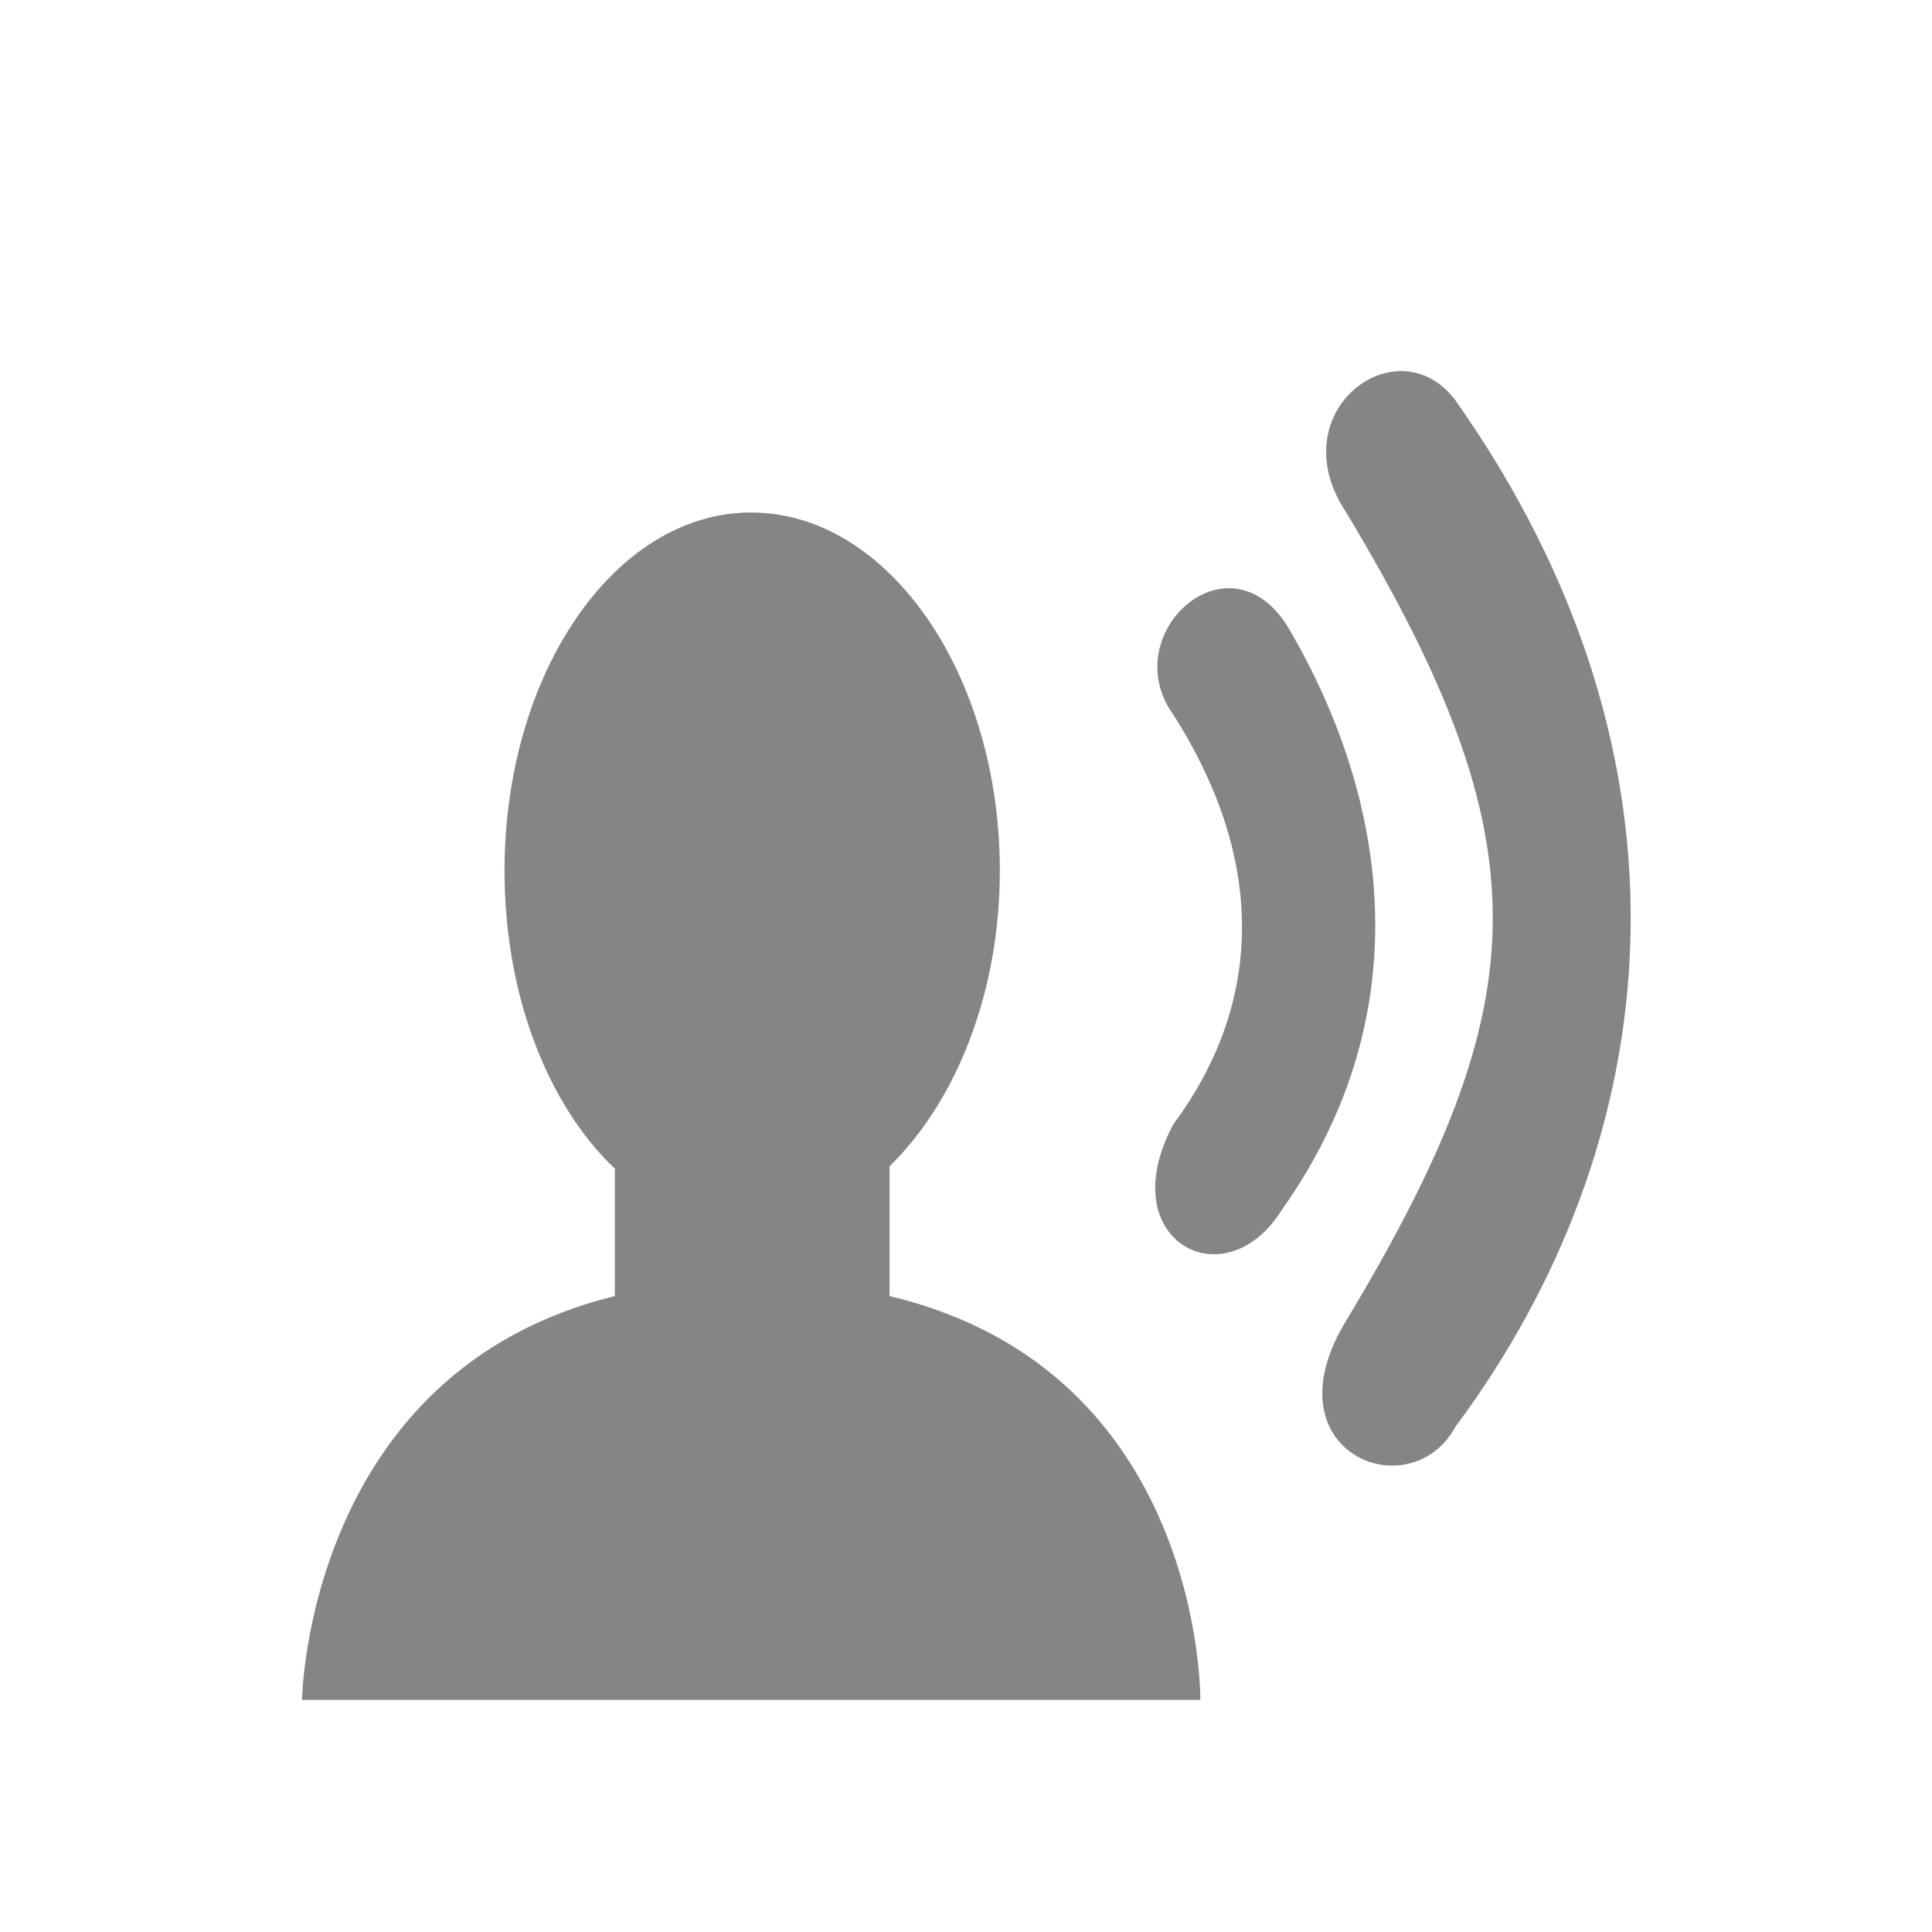 <?xml version="1.0" encoding="UTF-8" standalone="no"?>
<!-- Created with Inkscape (http://www.inkscape.org/) -->

<svg
   xmlns:dc="http://purl.org/dc/elements/1.1/"
   xmlns:cc="http://creativecommons.org/ns#"
   xmlns:rdf="http://www.w3.org/1999/02/22-rdf-syntax-ns#"
   xmlns:svg="http://www.w3.org/2000/svg"
   xmlns="http://www.w3.org/2000/svg"
   xmlns:xlink="http://www.w3.org/1999/xlink"
   xmlns:sodipodi="http://sodipodi.sourceforge.net/DTD/sodipodi-0.dtd"
   xmlns:inkscape="http://www.inkscape.org/namespaces/inkscape"
   width="32px"
   height="32px"
   id="svg3420"
   version="1.1"
   inkscape:version="0.48.2 r9819"
   sodipodi:docname="ic_menu_voice.svg"
   inkscape:export-filename="C:\Users\Ruhani\Desktop\1111111111111.png"
   inkscape:export-xdpi="90"
   inkscape:export-ydpi="90">
  <sodipodi:namedview
     id="base"
     pagecolor="#ffffff"
     bordercolor="#666666"
     borderopacity="1.0"
     inkscape:pageopacity="0.0"
     inkscape:pageshadow="2"
     inkscape:zoom="15.205883"
     inkscape:cx="22.000982"
     inkscape:cy="14.016695"
     inkscape:current-layer="layer2"
     showgrid="true"
     inkscape:grid-bbox="true"
     inkscape:document-units="px"
     inkscape:window-width="1366"
     inkscape:window-height="706"
     inkscape:window-x="-8"
     inkscape:window-y="-8"
     inkscape:window-maximized="1" />
  <defs
     id="defs3422">
    <linearGradient
       y2="8.608"
       x2="23.791"
       y1="39.261"
       x1="23.791"
       gradientUnits="userSpaceOnUse"
       id="linearGradient3583"
       xlink:href="#linearGradient3401"
       inkscape:collect="always" />
    <linearGradient
       id="linearGradient3401">
      <stop
         style="stop-color:#6b6b6b;stop-opacity:1;"
         offset="0"
         id="stop3403" />
      <stop
         id="stop3413"
         offset="0.5"
         style="stop-color:#a3a3a3;stop-opacity:1;" />
      <stop
         style="stop-color:#828282;stop-opacity:1;"
         offset="1"
         id="stop3405" />
    </linearGradient>
    <linearGradient
       y2="8.608"
       x2="23.791"
       y1="39.261"
       x1="23.791"
       gradientUnits="userSpaceOnUse"
       id="linearGradient3577"
       xlink:href="#linearGradient3401"
       inkscape:collect="always" />
    <linearGradient
       id="linearGradient3444">
      <stop
         style="stop-color:#6b6b6b;stop-opacity:1;"
         offset="0"
         id="stop3446" />
      <stop
         id="stop3448"
         offset="0.5"
         style="stop-color:#a3a3a3;stop-opacity:1;" />
      <stop
         style="stop-color:#828282;stop-opacity:1;"
         offset="1"
         id="stop3450" />
    </linearGradient>
    <linearGradient
       y2="8.608"
       x2="23.791"
       y1="39.261"
       x1="23.791"
       gradientUnits="userSpaceOnUse"
       id="linearGradient3579"
       xlink:href="#linearGradient3401"
       inkscape:collect="always" />
    <linearGradient
       id="linearGradient3453">
      <stop
         style="stop-color:#6b6b6b;stop-opacity:1;"
         offset="0"
         id="stop3455" />
      <stop
         id="stop3457"
         offset="0.5"
         style="stop-color:#a3a3a3;stop-opacity:1;" />
      <stop
         style="stop-color:#828282;stop-opacity:1;"
         offset="1"
         id="stop3459" />
    </linearGradient>
    <linearGradient
       y2="8.608"
       x2="23.791"
       y1="39.261"
       x1="23.791"
       gradientUnits="userSpaceOnUse"
       id="linearGradient3581"
       xlink:href="#linearGradient3401"
       inkscape:collect="always" />
    <linearGradient
       id="linearGradient3462">
      <stop
         style="stop-color:#6b6b6b;stop-opacity:1;"
         offset="0"
         id="stop3464" />
      <stop
         id="stop3466"
         offset="0.5"
         style="stop-color:#a3a3a3;stop-opacity:1;" />
      <stop
         style="stop-color:#828282;stop-opacity:1;"
         offset="1"
         id="stop3468" />
    </linearGradient>
    <linearGradient
       y2="8.608"
       x2="23.791"
       y1="39.261"
       x1="23.791"
       gradientUnits="userSpaceOnUse"
       id="linearGradient3583-1"
       xlink:href="#linearGradient3401-7"
       inkscape:collect="always" />
    <linearGradient
       id="linearGradient3401-7">
      <stop
         style="stop-color:#6b6b6b;stop-opacity:1;"
         offset="0"
         id="stop3403-4" />
      <stop
         id="stop3413-0"
         offset="0.5"
         style="stop-color:#a3a3a3;stop-opacity:1;" />
      <stop
         style="stop-color:#828282;stop-opacity:1;"
         offset="1"
         id="stop3405-9" />
    </linearGradient>
    <linearGradient
       id="linearGradient3644">
      <stop
         style="stop-color:#6b6b6b;stop-opacity:1;"
         offset="0"
         id="stop3646" />
      <stop
         id="stop3648"
         offset="0.5"
         style="stop-color:#a3a3a3;stop-opacity:1;" />
      <stop
         style="stop-color:#828282;stop-opacity:1;"
         offset="1"
         id="stop3650" />
    </linearGradient>
    <linearGradient
       id="linearGradient3653">
      <stop
         style="stop-color:#6b6b6b;stop-opacity:1;"
         offset="0"
         id="stop3655" />
      <stop
         id="stop3657"
         offset="0.5"
         style="stop-color:#a3a3a3;stop-opacity:1;" />
      <stop
         style="stop-color:#828282;stop-opacity:1;"
         offset="1"
         id="stop3659" />
    </linearGradient>
    <linearGradient
       id="linearGradient3662">
      <stop
         style="stop-color:#6b6b6b;stop-opacity:1;"
         offset="0"
         id="stop3664" />
      <stop
         id="stop3666"
         offset="0.5"
         style="stop-color:#a3a3a3;stop-opacity:1;" />
      <stop
         style="stop-color:#828282;stop-opacity:1;"
         offset="1"
         id="stop3668" />
    </linearGradient>
  </defs>
  <g
     style="display:none"
     inkscape:label="Layer2"
     id="layer2"
     inkscape:groupmode="layer">
    <rect
       style="opacity:0;fill:#ffffff;fill-opacity:1;fill-rule:nonzero"
       id="rect3180"
       width="24"
       height="24"
       x="4.376"
       y="4.673"
       rx="0.357"
       inkscape:export-filename="C:\Users\Ruhani\Desktop\24L.png"
       inkscape:export-xdpi="90"
       inkscape:export-ydpi="90" />
  </g>
  <g
     inkscape:groupmode="layer"
     inkscape:label="Layer 1"
     id="layer1"
     style="display:inline">
    <g
       style="opacity:0.6;fill:#333333;fill-opacity:1;display:inline"
       transform="matrix(0.599,0,0,0.718,1.755,-0.034)"
       id="g3385">
      <path
         style="fill:#333333;fill-opacity:1;fill-rule:evenodd;stroke:none"
         d="m 17.841,11.87 c -3.778,0 -6.82,3.714 -6.82,8.262 0,2.874 1.195,5.401 3.05,6.875 l 0,2.939 c -8.526,1.743 -8.65,9.315 -8.65,9.315 l 24.84,0 c 0,3e-6 0.106,-7.588 -8.594,-9.315 l 0,-2.994 c 1.821,-1.481 3.05,-3.978 3.05,-6.82 0,-4.547 -3.098,-8.262 -6.875,-8.262 z"
         id="path3387"
         inkscape:connector-curvature="0" />
      <path
         style="fill:#333333;fill-opacity:1;fill-rule:evenodd;stroke:none"
         d="m 29.517,16.538 c 2.416,3.16 2.638,6.468 0,9.442 -1.728,2.674 1.417,4.1 3.002,1.972 3.93,-4.634 2.866,-9.631 0.145,-13.467 -1.661,-2.182 -4.742,0.218 -3.147,2.053 z"
         id="path3389"
         sodipodi:nodetypes="ccccc"
         inkscape:connector-curvature="0" />
      <path
         style="fill:#333333;fill-opacity:1;fill-rule:evenodd;stroke:none"
         d="m 34.307,11.885 c 5.487,7.631 5.285,11.264 0,18.61 -2.25,3.039 1.749,4.398 3.01,2.463 5.85,-6.566 7.041,-15.341 0,-23.673 -1.606,-1.786 -4.898,0.268 -3.01,2.6 z"
         id="path3391"
         sodipodi:nodetypes="ccccc"
         inkscape:connector-curvature="0" />
    </g>
  </g>
</svg>
